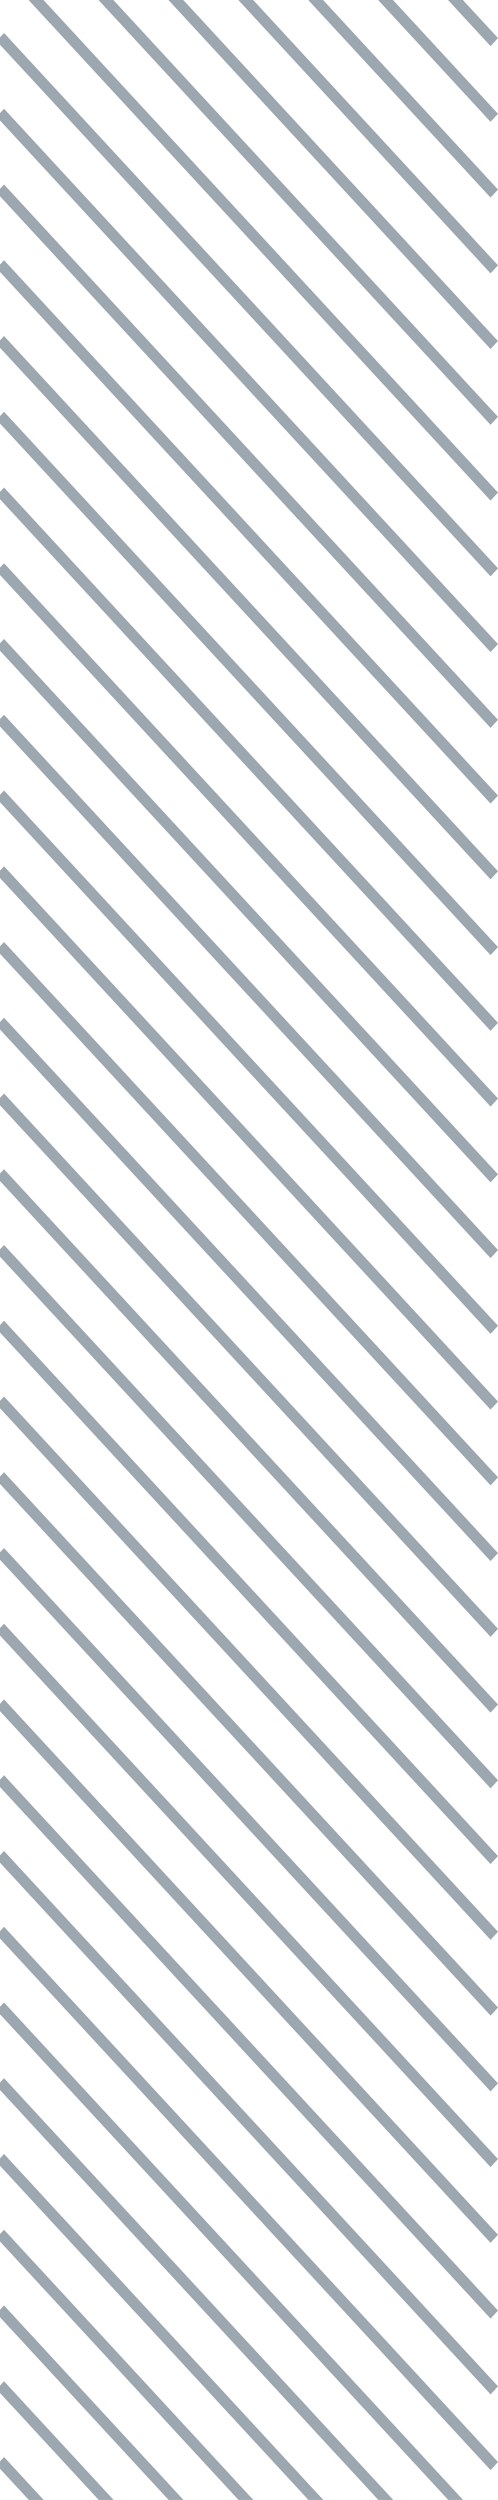 <svg xmlns="http://www.w3.org/2000/svg" width="53.654" height="269.251" viewBox="0 0 53.654 269.251">
  <path id="Вычитание_21" data-name="Вычитание 21" d="M-3854.108,279.251h-1.6L-3904,226.939v-.792l.436-.471,49.455,53.573Zm-7.531,0h-1.6L-3904,235.1V234.3l.436-.472,41.924,45.417Zm-7.531,0h-1.6L-3904,243.257v-.79l.436-.475,34.393,37.258Zm-7.533,0h-1.6l-25.7-27.836v-.792l.436-.472,26.86,29.1Zm-7.529,0h-1.6L-3904,259.572v-.792l.436-.473,19.331,20.943Zm-7.533,0h-1.6L-3904,267.732v-.791l.436-.472,11.8,12.781Zm-7.532,0h-1.6l-3.1-3.36V275.1l.436-.471,4.266,4.622Zm48.15-3.214L-3904,218.783v-.791l.436-.473,53.218,57.649-.8.868Zm0-8.155h0L-3904,210.622v-.793l.436-.468,53.218,57.653-.8.866Zm0-8.158h0L-3904,202.467v-.793l.436-.473,53.218,57.653-.8.868Zm0-8.161L-3904,194.3v-.791l.436-.474,53.218,57.652-.8.87Zm0-8.159L-3904,186.147v-.792l.436-.472,53.218,57.651-.8.869Zm0-8.155h0L-3904,177.988V177.2l.436-.47,53.218,57.65-.8.87Zm0-8.163L-3904,169.827v-.791l.436-.471,53.218,57.651-.8.869Zm0-8.16L-3904,161.67v-.79l.436-.472,53.218,57.65-.8.867Zm0-8.157h0L-3904,153.514v-.792l.436-.474,53.218,57.654-.8.866Zm0-8.158L-3904,145.353v-.793l.436-.472,53.218,57.652-.8.87Zm0-8.157h0L-3904,137.2V136.4l.436-.47,53.218,57.648-.8.87Zm0-8.157h0L-3904,129.038v-.793l.436-.471,53.218,57.651-.8.871Zm0-8.161h0L-3904,120.878v-.791l.436-.472,53.218,57.652-.8.868Zm0-8.16h0L-3904,112.721v-.792l.436-.471,53.218,57.652-.8.865Zm0-8.155h0L-3904,104.563v-.792l.436-.475,53.218,57.657-.8.866Zm0-8.16h0L-3904,96.4v-.792l.436-.471,53.218,57.65-.8.87Zm0-8.155,0,0L-3904,88.244v-.791l.436-.471,53.218,57.65-.8.87Zm0-8.161L-3904,80.086v-.792l.436-.473,53.218,57.654-.8.869Zm0-8.164h0L-3904,71.927v-.791l.436-.471,53.218,57.65-.8.866Zm0-8.155L-3904,63.77v-.792l.436-.471,53.218,57.652-.8.867Zm0-8.157h0L-3904,55.612v-.791l.436-.473L-3850.346,112l-.8.867Zm0-8.159L-3904,47.455v-.793l.436-.471,53.218,57.65-.8.869Zm0-8.158L-3904,39.293V38.5l.436-.472,53.218,57.654-.8.868Zm0-8.157h0L-3904,31.136v-.79l.436-.473,53.218,57.652-.8.869Zm0-8.162h0L-3904,22.977v-.792l.436-.471,53.218,57.651-.8.867Zm0-8.158h0L-3904,14.816v-.792l.436-.472,53.218,57.652-.8.87Zm0-8.159h0L-3900.919,10h1.605l48.968,53.049-.8.867Zm0-8.158L-3893.386,10h1.6l41.436,44.89-.8.868Zm0-8.16L-3885.852,10h1.6l33.9,36.729-.8.869Zm0-8.156L-3878.324,10h1.6l26.375,28.572-.8.87Zm0-8.161h0L-3870.791,10h1.6l18.843,20.413-.8.867Zm0-8.16h0L-3863.26,10h1.6l11.311,12.254-.8.867Zm0-8.153h0L-3855.732,10h1.6l3.785,4.1-.8.867Z" transform="translate(3904 -10)" fill="#9da7b0"/>
</svg>
